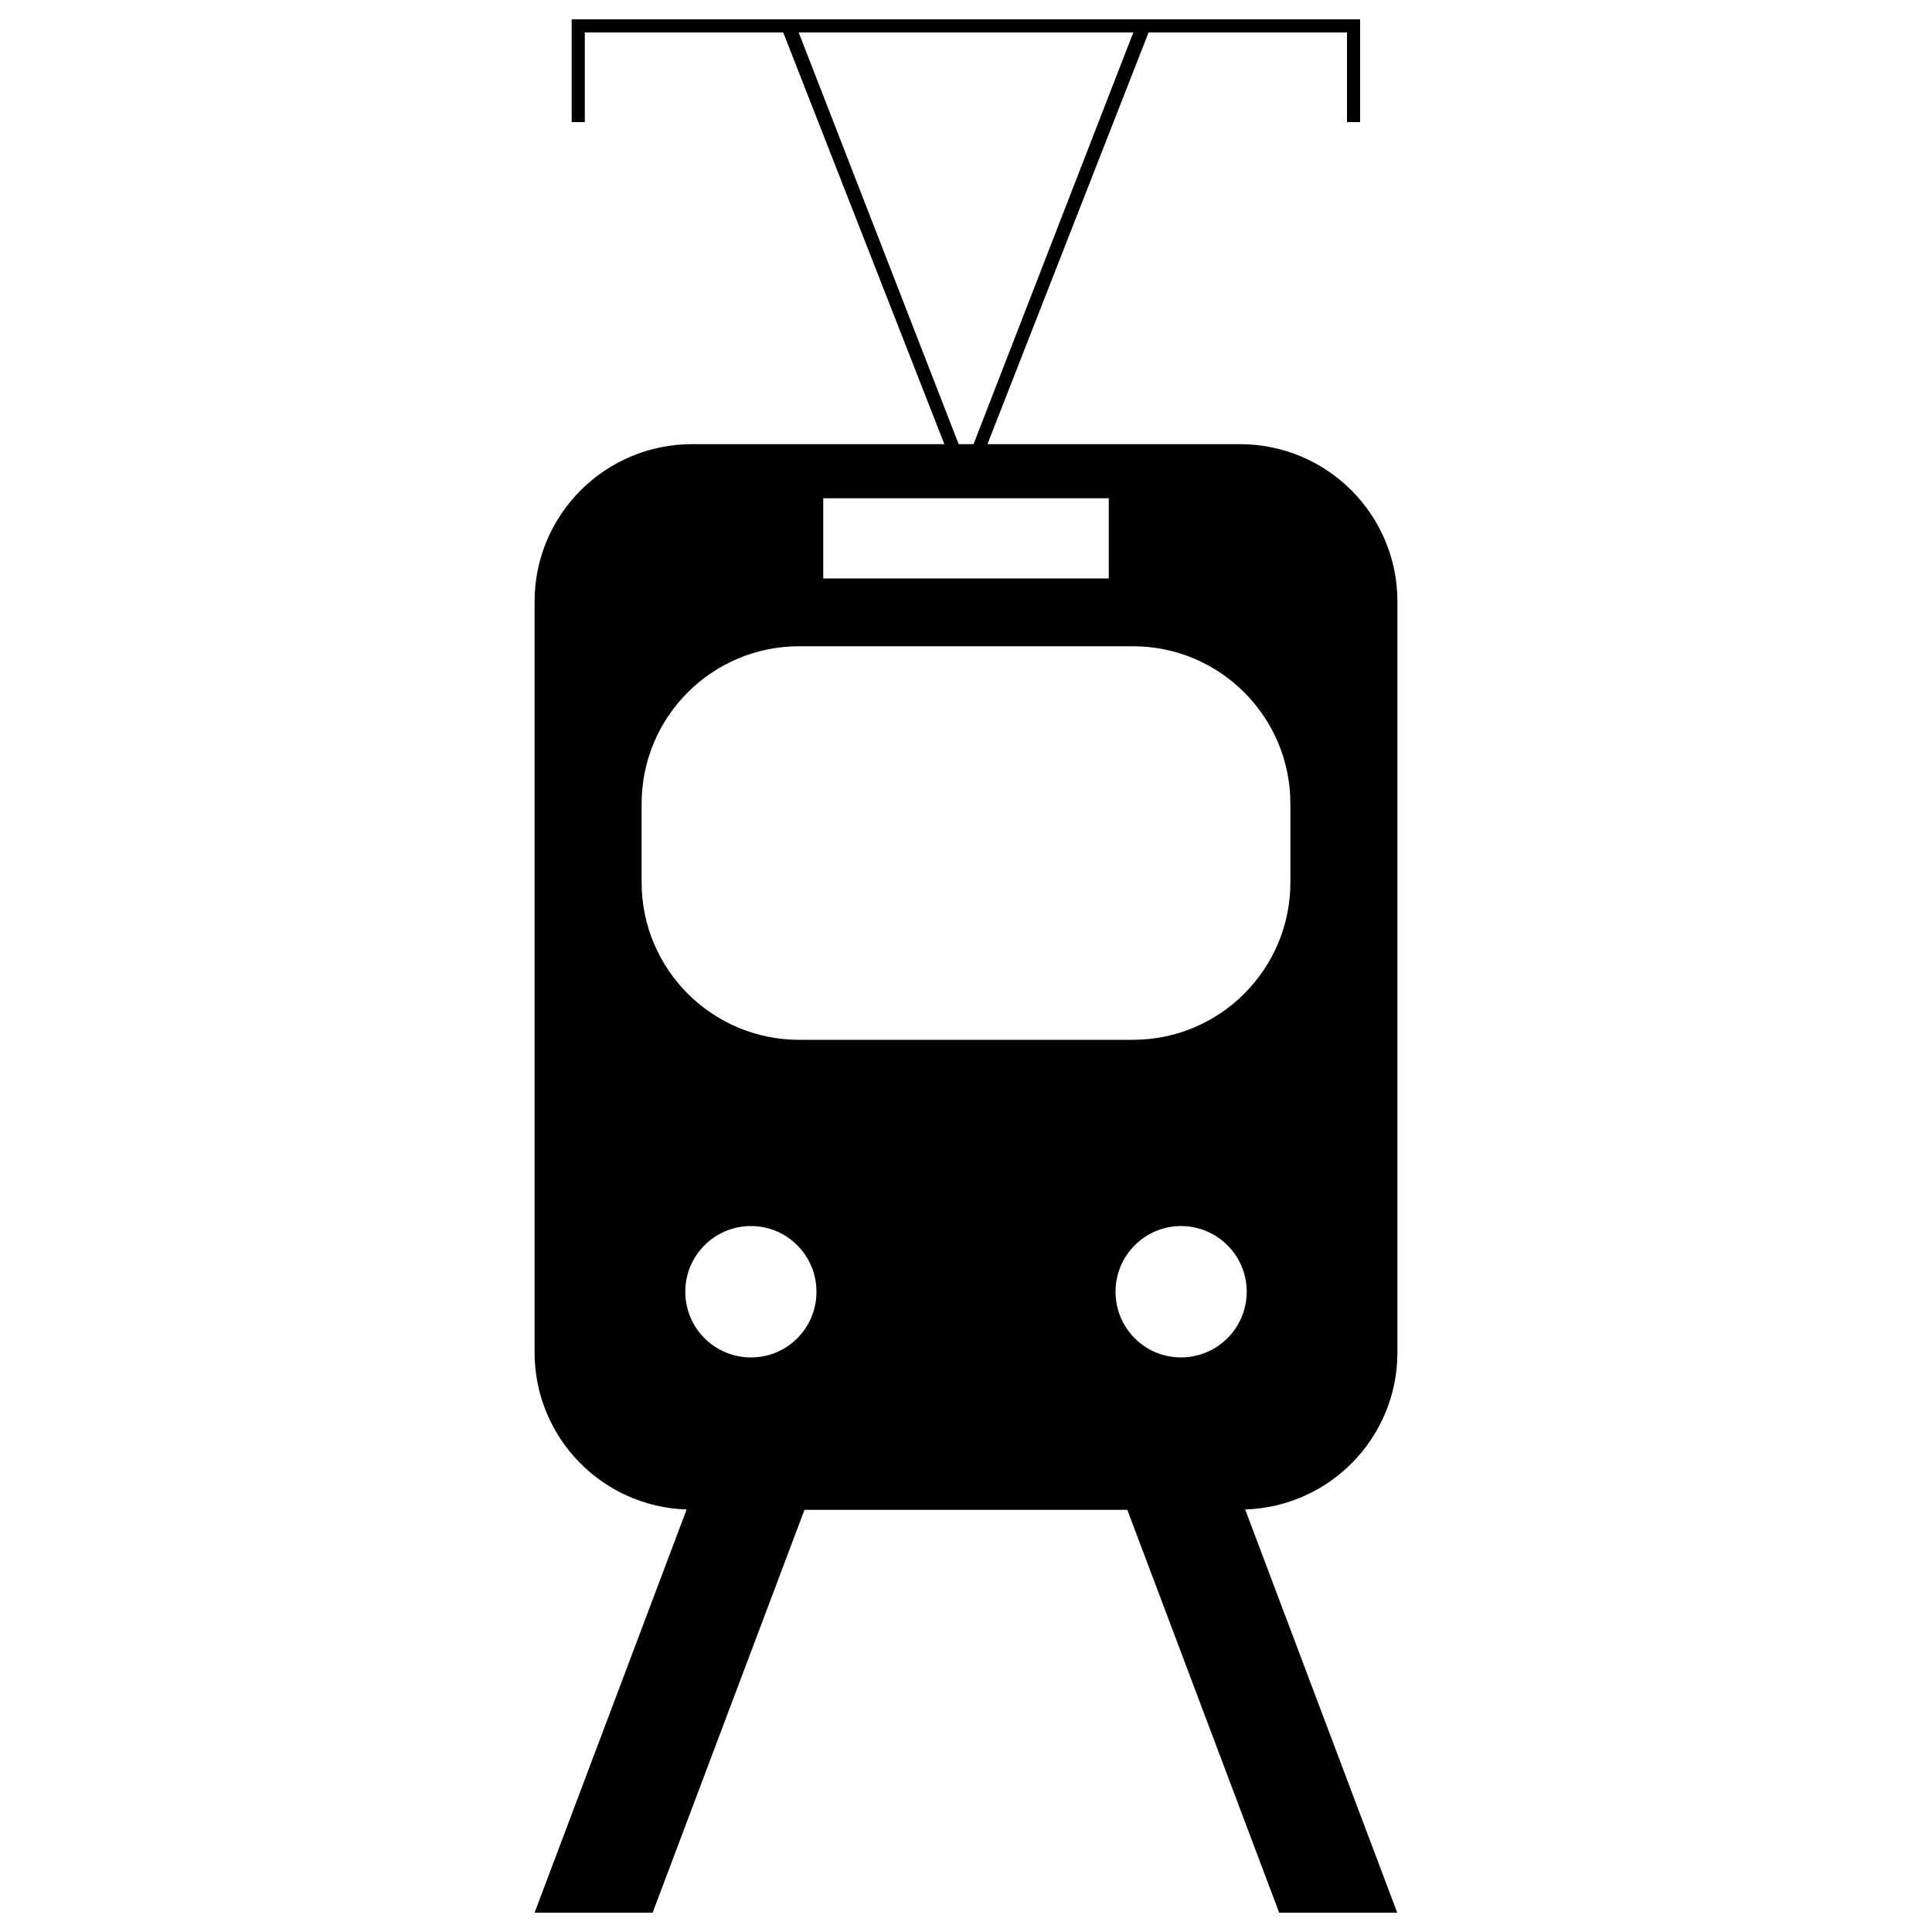 <?xml version="1.0" encoding="utf-8"?>
<!-- Svg Vector Icons : http://www.onlinewebfonts.com/icon -->
<!DOCTYPE svg PUBLIC "-//W3C//DTD SVG 1.1//EN" "http://www.w3.org/Graphics/SVG/1.1/DTD/svg11.dtd">
<svg version="1.1" xmlns="http://www.w3.org/2000/svg" xmlns:xlink="http://www.w3.org/1999/xlink" x="0px" y="0px" viewBox="0 0 1000 1000" enable-background="new 0 0 1000 1000" xml:space="preserve">
<g><g><path d="M723.3,700V311.3c0-45-36.5-81.4-81.5-81.4H511.1l83.4-213.1h102.7v46.4h6.8V10H295.9v53.2h6.8V16.8h102.7l83.4,213.1H358.2c-45,0-81.5,36.5-81.5,81.4V700c0,44.1,35,79.9,78.7,81.3L276.7,990h61.1l78.6-208.5h167.1L662.1,990h61.1l-78.7-208.7C688.3,779.9,723.3,744.1,723.3,700z M413.4,16.8h173.2l-82.7,213.1h-1.3h-5.1h-1.3L413.4,16.8z M573.9,257.9l0,41.5H426.1l0-41.5H573.9z M388.7,702.6c-18.8,0-34-15.2-34-34s15.2-34,34-34c18.7,0,33.9,15.2,33.9,34S407.5,702.6,388.7,702.6z M611.3,702.6c-18.8,0-33.9-15.2-33.9-34s15.2-34,33.9-34c18.7,0,34,15.2,34,34S630,702.6,611.3,702.6z M667.9,456.7c0,45-36.5,81.5-81.5,81.5H413.6c-45,0-81.5-36.5-81.5-81.5v-40.7c0-45,36.5-81.5,81.5-81.5h172.8c45,0,81.5,36.5,81.5,81.5V456.7z"/></g><g></g><g></g><g></g><g></g><g></g><g></g><g></g><g></g><g></g><g></g><g></g><g></g><g></g><g></g><g></g></g>
</svg>
